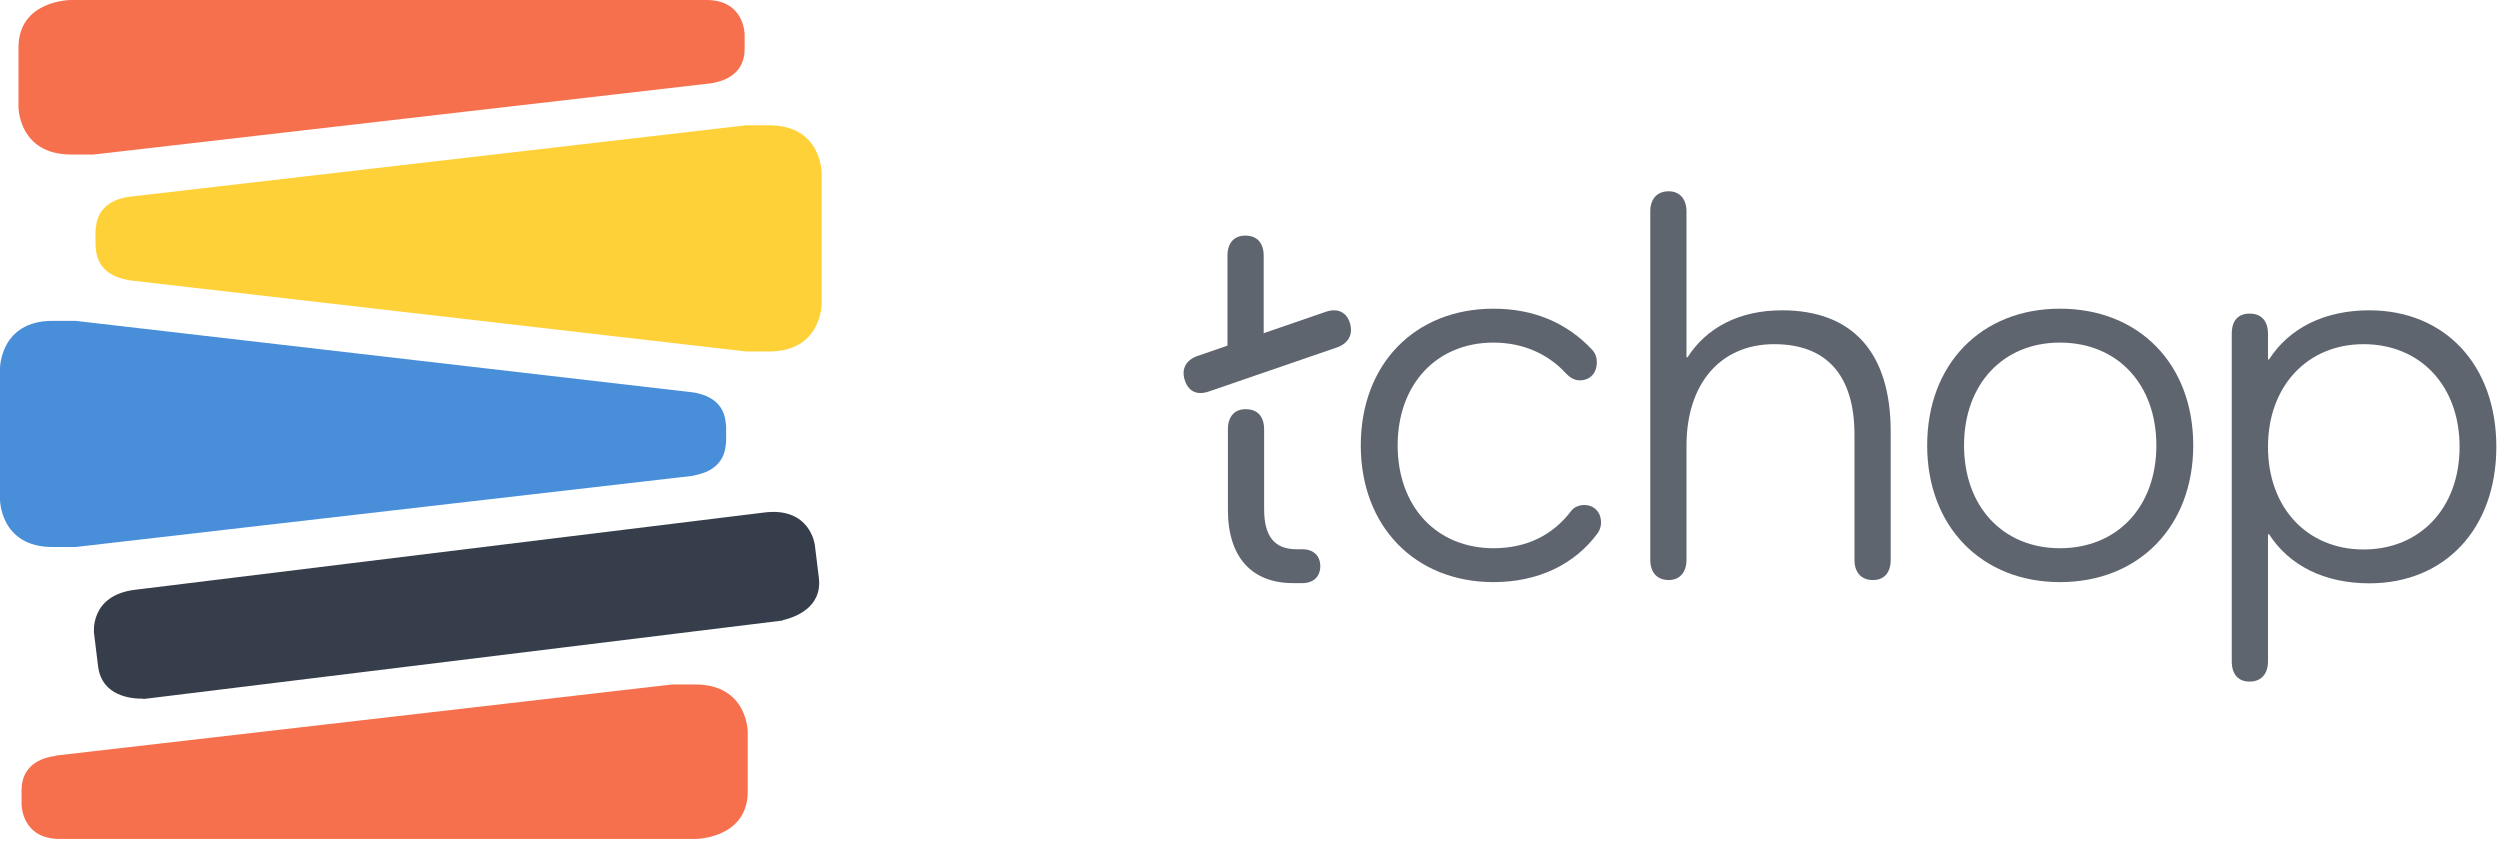 <?xml version="1.0" encoding="UTF-8"?>
<svg width="191px" height="65px" viewBox="0 0 191 65" version="1.1" xmlns="http://www.w3.org/2000/svg" xmlns:xlink="http://www.w3.org/1999/xlink">
    <!-- Generator: Sketch 49.2 (51160) - http://www.bohemiancoding.com/sketch -->
    <title>Logos / tchop</title>
    <desc>Created with Sketch.</desc>
    <defs></defs>
    <g id="logo--tchop" stroke="none" stroke-width="1" fill="none" fill-rule="evenodd">
        <g id="el">
            <path d="M1.647,60.362 L1.647,61.46 C1.647,61.46 1.647,64.096 4.562,64.096 L53.108,64.096 C53.108,64.096 57.127,64.096 57.127,60.464 L57.127,55.924 C57.127,55.924 57.127,52.292 53.108,52.292 L51.367,52.292 L4.245,57.727 L4.25,57.75 C3.5,57.836 1.647,58.26 1.647,60.362" id="el5" fill="#F6704D"></path>
            <path d="M62.612,44.982 C62.612,44.982 62.612,42.075 59.102,42.075 L42.743,42.075 L27.001,42.075 L10.641,42.075 C7.131,42.075 7.131,44.982 7.131,44.982 L7.131,47.529 C7.131,49.849 9.362,50.317 10.265,50.411 L10.259,50.437 L27.153,50.437 L42.59,50.437 L59.485,50.437 L59.478,50.411 C60.381,50.317 62.612,49.849 62.612,47.529 L62.612,44.982 Z" id="el4" fill="#373E4B" transform="translate(34.872, 46.256) rotate(-7) translate(-34.872, -46.256) "></path>
            <path d="M55.479,32.625 C55.479,32.572 55.476,32.565 55.476,32.555 C55.473,32.499 55.465,32.41 55.447,32.296 C55.356,31.312 54.842,30.736 54.259,30.408 C54.132,30.338 54.042,30.289 53.949,30.25 C53.905,30.23 53.855,30.215 53.807,30.197 C53.45,30.065 53.109,29.997 52.876,29.97 L5.76,24.512 L4.018,24.512 C0,24.512 0,28.144 0,28.144 L0,38.161 C0,38.161 0,41.793 4.018,41.793 L5.76,41.793 L52.881,36.358 C53.109,36.308 53.45,36.24 53.807,36.108 C53.855,36.091 53.905,36.075 53.95,36.055 C54.042,36.016 54.132,35.966 54.223,35.917 C54.842,35.568 55.356,34.993 55.447,34.009 C55.465,33.895 55.473,33.806 55.476,33.75 C55.476,33.74 55.479,32.625 55.479,32.625 Z" id="el3" fill="#488ED8"></path>
            <path d="M7.295,17.684 C7.295,17.632 7.298,17.624 7.298,17.614 C7.301,17.558 7.31,17.47 7.328,17.356 C7.418,16.371 7.932,15.796 8.515,15.468 C8.643,15.398 8.732,15.348 8.825,15.309 C8.87,15.29 8.919,15.274 8.967,15.256 C9.324,15.125 9.665,15.056 9.898,15.03 L57.015,9.571 L58.756,9.571 C62.774,9.571 62.774,13.203 62.774,13.203 L62.774,23.221 C62.774,23.221 62.774,26.853 58.756,26.853 L57.015,26.853 L9.893,21.417 C9.665,21.368 9.324,21.3 8.967,21.168 C8.919,21.15 8.87,21.134 8.824,21.114 C8.732,21.075 8.643,21.026 8.551,20.976 C7.932,20.628 7.418,20.053 7.328,19.069 C7.31,18.954 7.301,18.865 7.298,18.809 C7.298,18.8 7.295,17.684 7.295,17.684 Z" id="el2" fill="#FFD138"></path>
            <path d="M56.891,2.635 C56.891,2.635 56.891,0 53.976,0 L5.43,0 C5.43,0 1.412,0 1.412,3.632 L1.412,8.172 C1.412,8.172 1.412,11.804 5.43,11.804 L7.172,11.804 L54.294,6.368 C55.038,6.259 56.891,5.836 56.891,3.733 L56.891,2.635 Z" id="el1" fill="#F6704D"></path>
        </g>
        <g id="type" opacity="0.8" transform="translate(90.094, 14.444)" fill="#373E4B">
            <path d="M38.834,12.852 L38.754,12.852 L38.754,3.299 L38.754,1.714 C38.754,0.754 38.233,0.17 37.391,0.17 C36.508,0.17 35.987,0.754 35.987,1.714 L35.987,28.328 C35.987,29.288 36.508,29.872 37.391,29.872 C38.233,29.872 38.754,29.288 38.754,28.328 L38.754,19.61 C38.754,14.854 41.361,11.851 45.452,11.851 C49.462,11.851 51.588,14.229 51.588,18.776 L51.588,28.328 C51.588,29.288 52.109,29.872 52.992,29.872 C53.874,29.872 54.355,29.288 54.355,28.328 L54.355,18.525 C54.355,12.518 51.468,9.264 46.053,9.264 C42.765,9.264 40.278,10.599 38.834,12.852 Z" id="Fill-3"></path>
            <path d="M100.626,19.693 C100.626,13.436 96.695,9.264 90.92,9.264 C87.471,9.264 84.784,10.641 83.26,13.019 L83.18,13.019 L83.18,11.058 C83.18,10.057 82.658,9.515 81.776,9.515 C80.894,9.515 80.412,10.057 80.412,11.058 L80.412,36.088 C80.412,37.047 80.894,37.631 81.776,37.631 C82.658,37.631 83.18,37.047 83.18,36.088 L83.18,26.368 L83.26,26.368 C84.784,28.746 87.471,30.122 90.92,30.122 C96.695,30.122 100.626,25.951 100.626,19.693 M97.818,19.693 C97.818,24.365 94.81,27.536 90.479,27.536 C86.188,27.536 83.18,24.365 83.18,19.693 C83.18,15.063 86.188,11.851 90.479,11.851 C94.81,11.851 97.818,15.021 97.818,19.693" id="Fill-5"></path>
            <path d="M9.413,27.519 L8.971,27.519 C7.287,27.519 6.485,26.56 6.485,24.432 L6.485,18.361 C6.485,17.359 5.964,16.817 5.081,16.817 C4.239,16.817 3.718,17.359 3.718,18.361 L3.718,24.516 C3.718,28.145 5.563,30.106 8.691,30.106 L9.413,30.106 C10.255,30.106 10.776,29.605 10.776,28.813 C10.776,28.02 10.255,27.519 9.413,27.519 Z" id="Fill-8"></path>
            <path d="M6.452,11.647 L6.452,5.098 C6.452,4.097 5.931,3.555 5.048,3.555 C4.206,3.555 3.685,4.097 3.685,5.098 L3.685,13.309 L6.452,11.647 Z" id="Fill-12"></path>
            <path d="M10.477,8.509 L6.984,10.607 L4.217,12.268 L1.602,13.839 C0.769,14.339 0.578,15.08 0.999,15.839 C1.44,16.634 2.152,16.832 2.986,16.331 L11.861,11.002 C12.66,10.522 12.885,9.76 12.444,8.965 C12.023,8.207 11.276,8.029 10.477,8.509 Z" id="Fill-12" transform="translate(6.725, 12.424) rotate(12) translate(-6.725, -12.424) "></path>
            <path d="M57.142,19.585 C57.142,25.769 61.288,30.03 67.285,30.03 C73.323,30.03 77.47,25.769 77.47,19.585 C77.47,13.36 73.323,9.14 67.285,9.14 C61.288,9.14 57.142,13.36 57.142,19.585 L57.142,19.585 Z M59.959,19.585 C59.959,14.906 62.938,11.73 67.285,11.73 C71.673,11.73 74.652,14.906 74.652,19.585 C74.652,24.265 71.673,27.44 67.285,27.44 C62.938,27.44 59.959,24.265 59.959,19.585 L59.959,19.585 Z" id="Combined-Shape"></path>
            <path d="M32.225,25.476 C32.225,24.682 31.701,24.139 30.936,24.139 C30.534,24.139 30.172,24.306 29.97,24.557 C28.562,26.437 26.549,27.44 24.013,27.44 C19.666,27.44 16.687,24.265 16.687,19.585 C16.687,14.906 19.666,11.73 24.013,11.73 C26.267,11.73 28.199,12.608 29.528,14.07 C29.85,14.404 30.172,14.613 30.614,14.613 C31.379,14.613 31.903,14.07 31.903,13.234 C31.903,12.9 31.822,12.608 31.581,12.315 C29.608,10.184 27.032,9.14 24.013,9.14 C18.015,9.14 13.869,13.36 13.869,19.585 C13.869,25.769 18.015,30.03 24.013,30.03 C27.394,30.03 30.212,28.693 31.983,26.27 C32.144,26.019 32.225,25.769 32.225,25.476 L32.225,25.476 Z" id="Path"></path>
        </g>
    </g>
</svg>